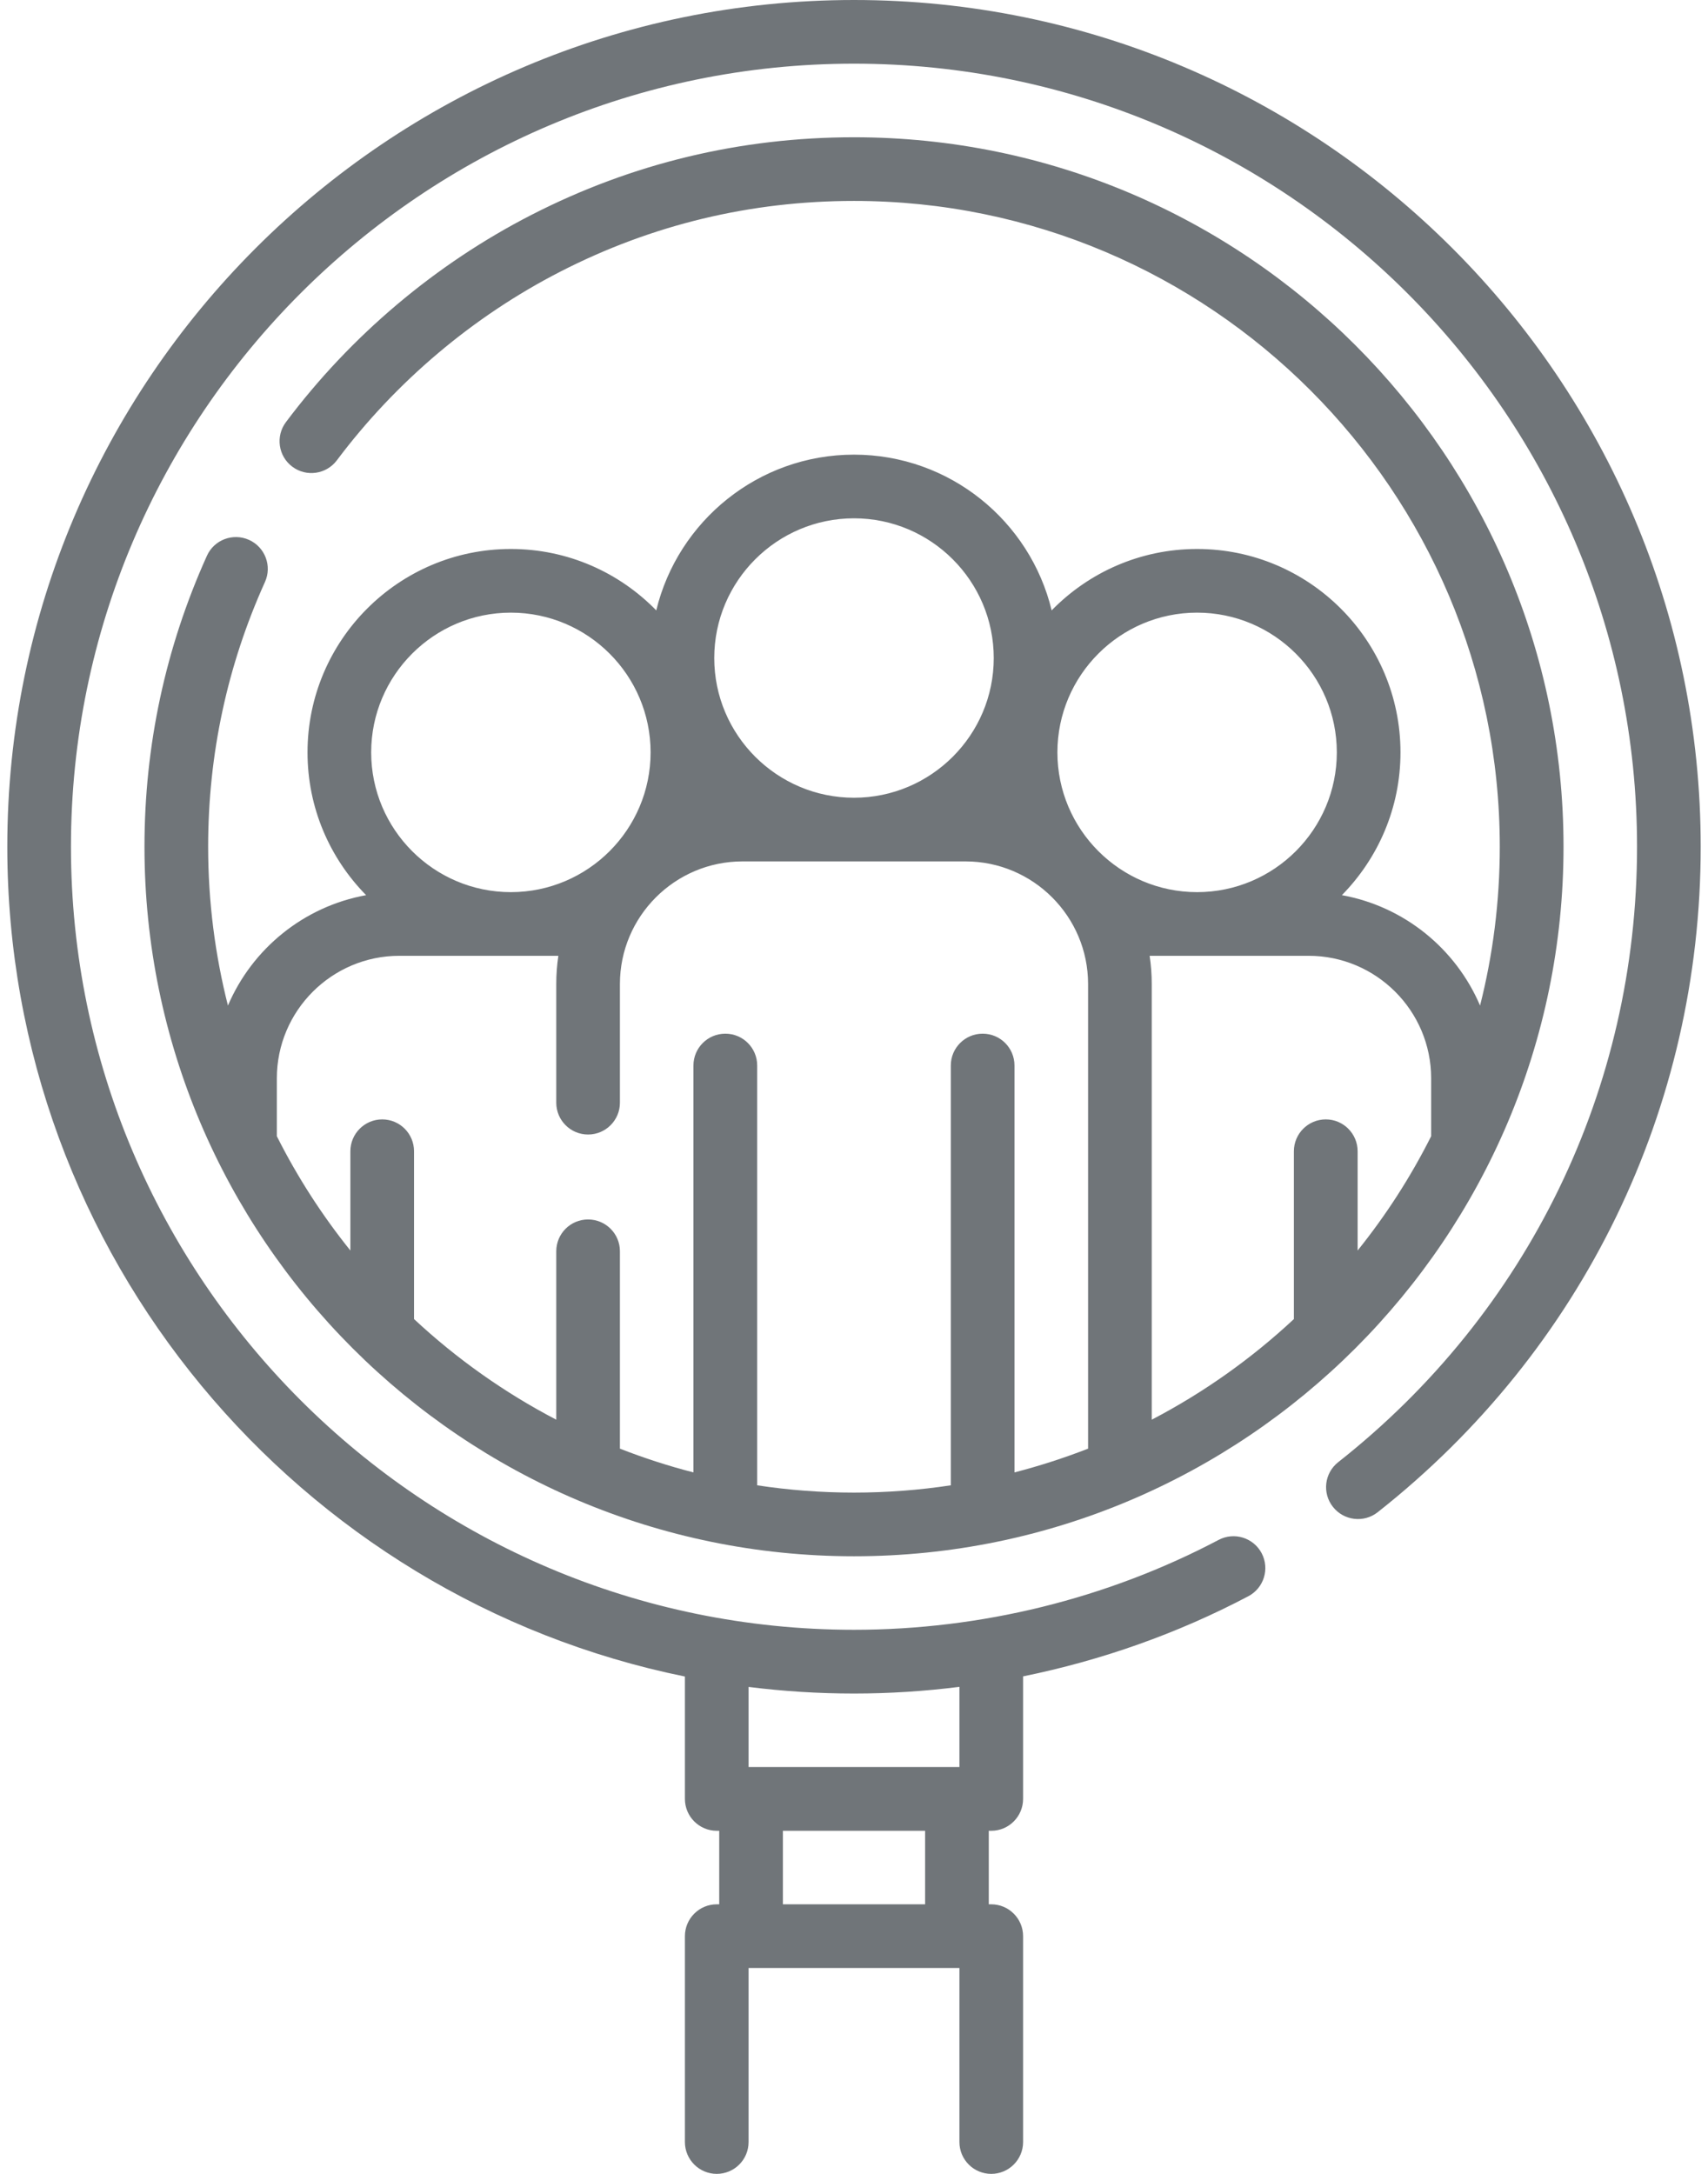 <svg width="22" height="28" viewBox="0 0 22 28" fill="none" xmlns="http://www.w3.org/2000/svg">
<path d="M3.413 7.496C3.506 7.29 3.414 7.047 3.208 6.954C3.001 6.861 2.758 6.952 2.665 7.159C2.132 8.341 1.861 9.602 1.861 10.906C1.861 15.945 5.961 20.045 11 20.045C16.039 20.045 20.139 15.945 20.139 10.906C20.139 5.867 16.039 1.768 11 1.768C9.538 1.768 8.14 2.104 6.845 2.768C5.61 3.401 4.517 4.324 3.683 5.437C3.547 5.618 3.584 5.876 3.765 6.011C3.946 6.147 4.203 6.11 4.339 5.929C5.099 4.915 6.095 4.074 7.219 3.498C8.397 2.894 9.669 2.588 11 2.588C15.587 2.588 19.318 6.32 19.318 10.906C19.318 11.612 19.23 12.297 19.064 12.952C18.752 12.22 18.087 11.675 17.284 11.53C17.75 11.056 18.039 10.407 18.039 9.691C18.039 8.246 16.864 7.071 15.419 7.071C14.686 7.071 14.022 7.374 13.546 7.862C13.269 6.712 12.233 5.856 11 5.856C9.767 5.856 8.731 6.712 8.453 7.862C7.977 7.374 7.314 7.071 6.58 7.071C5.136 7.071 3.961 8.246 3.961 9.691C3.961 10.407 4.249 11.056 4.716 11.53C3.913 11.675 3.248 12.22 2.936 12.952C2.77 12.297 2.681 11.612 2.681 10.906C2.681 9.719 2.927 8.572 3.413 7.496ZM18.434 13.889V14.635C18.17 15.16 17.852 15.653 17.487 16.107V14.829C17.487 14.602 17.303 14.418 17.077 14.418C16.85 14.418 16.666 14.602 16.666 14.829V16.99C16.119 17.5 15.504 17.937 14.835 18.286V12.674C14.835 12.551 14.826 12.43 14.808 12.311H16.856C17.726 12.311 18.434 13.019 18.434 13.889ZM15.419 7.891C16.412 7.891 17.219 8.699 17.219 9.691C17.219 10.683 16.412 11.491 15.419 11.491C14.427 11.491 13.62 10.683 13.62 9.691C13.62 8.699 14.427 7.891 15.419 7.891ZM11 6.676C11.992 6.676 12.8 7.483 12.8 8.476C12.8 9.468 11.992 10.275 11 10.275C10.008 10.275 9.2 9.468 9.2 8.476C9.2 7.483 10.008 6.676 11 6.676ZM6.58 7.891C7.573 7.891 8.38 8.699 8.38 9.691C8.38 10.683 7.573 11.491 6.58 11.491C5.588 11.491 4.781 10.683 4.781 9.691C4.781 8.699 5.588 7.891 6.58 7.891ZM3.566 13.889C3.566 13.019 4.274 12.311 5.144 12.311H7.192C7.174 12.429 7.165 12.551 7.165 12.674V14.203C7.165 14.429 7.348 14.613 7.575 14.613C7.801 14.613 7.985 14.429 7.985 14.203V12.674C7.985 11.804 8.693 11.095 9.564 11.095H12.436C13.307 11.095 14.015 11.804 14.015 12.674V18.659C13.707 18.779 13.391 18.881 13.067 18.965V13.724C13.067 13.497 12.884 13.314 12.657 13.314C12.431 13.314 12.247 13.497 12.247 13.724V19.131C11.84 19.193 11.424 19.225 11 19.225C10.576 19.225 10.16 19.193 9.753 19.131V13.724C9.753 13.497 9.569 13.314 9.343 13.314C9.116 13.314 8.932 13.497 8.932 13.724V18.965C8.609 18.882 8.292 18.779 7.985 18.659V16.117C7.985 15.89 7.801 15.707 7.575 15.707C7.348 15.707 7.165 15.89 7.165 16.117V18.286C6.496 17.937 5.88 17.5 5.333 16.99V14.829C5.333 14.602 5.15 14.418 4.923 14.418C4.697 14.418 4.513 14.602 4.513 14.829V16.107C4.148 15.653 3.83 15.16 3.566 14.635V13.889Z" fill="#707579"/>
<path d="M11 0C4.986 0 0.094 4.893 0.094 10.906C0.094 16.174 3.848 20.582 8.822 21.594V23.17C8.822 23.397 9.006 23.581 9.232 23.581H9.264V24.528H9.232C9.006 24.528 8.822 24.712 8.822 24.938V27.59C8.822 27.816 9.006 28 9.232 28C9.459 28 9.642 27.816 9.642 27.59V25.348H12.358V27.59C12.358 27.816 12.541 28 12.768 28C12.994 28 13.178 27.816 13.178 27.59V24.938C13.178 24.712 12.994 24.528 12.768 24.528H12.736V23.581H12.768C12.994 23.581 13.178 23.397 13.178 23.17V21.592C14.189 21.386 15.169 21.04 16.079 20.56C16.28 20.454 16.356 20.206 16.251 20.006C16.145 19.805 15.897 19.729 15.697 19.834C14.26 20.592 12.636 20.992 11 20.992C5.439 20.992 0.914 16.468 0.914 10.906C0.914 5.345 5.439 0.82 11 0.82C16.561 0.82 21.086 5.345 21.086 10.906C21.086 14.017 19.683 16.906 17.237 18.833C17.059 18.973 17.028 19.231 17.169 19.409C17.309 19.587 17.567 19.618 17.745 19.478C20.389 17.394 21.906 14.27 21.906 10.906C21.906 4.893 17.014 0 11 0V0ZM11.916 24.528H10.084V23.581H11.916V24.528ZM12.358 21.727V22.76H9.642V21.728C10.087 21.784 10.54 21.813 11 21.813C11.454 21.813 11.908 21.784 12.358 21.727Z" fill="#707579"/>
</svg>
